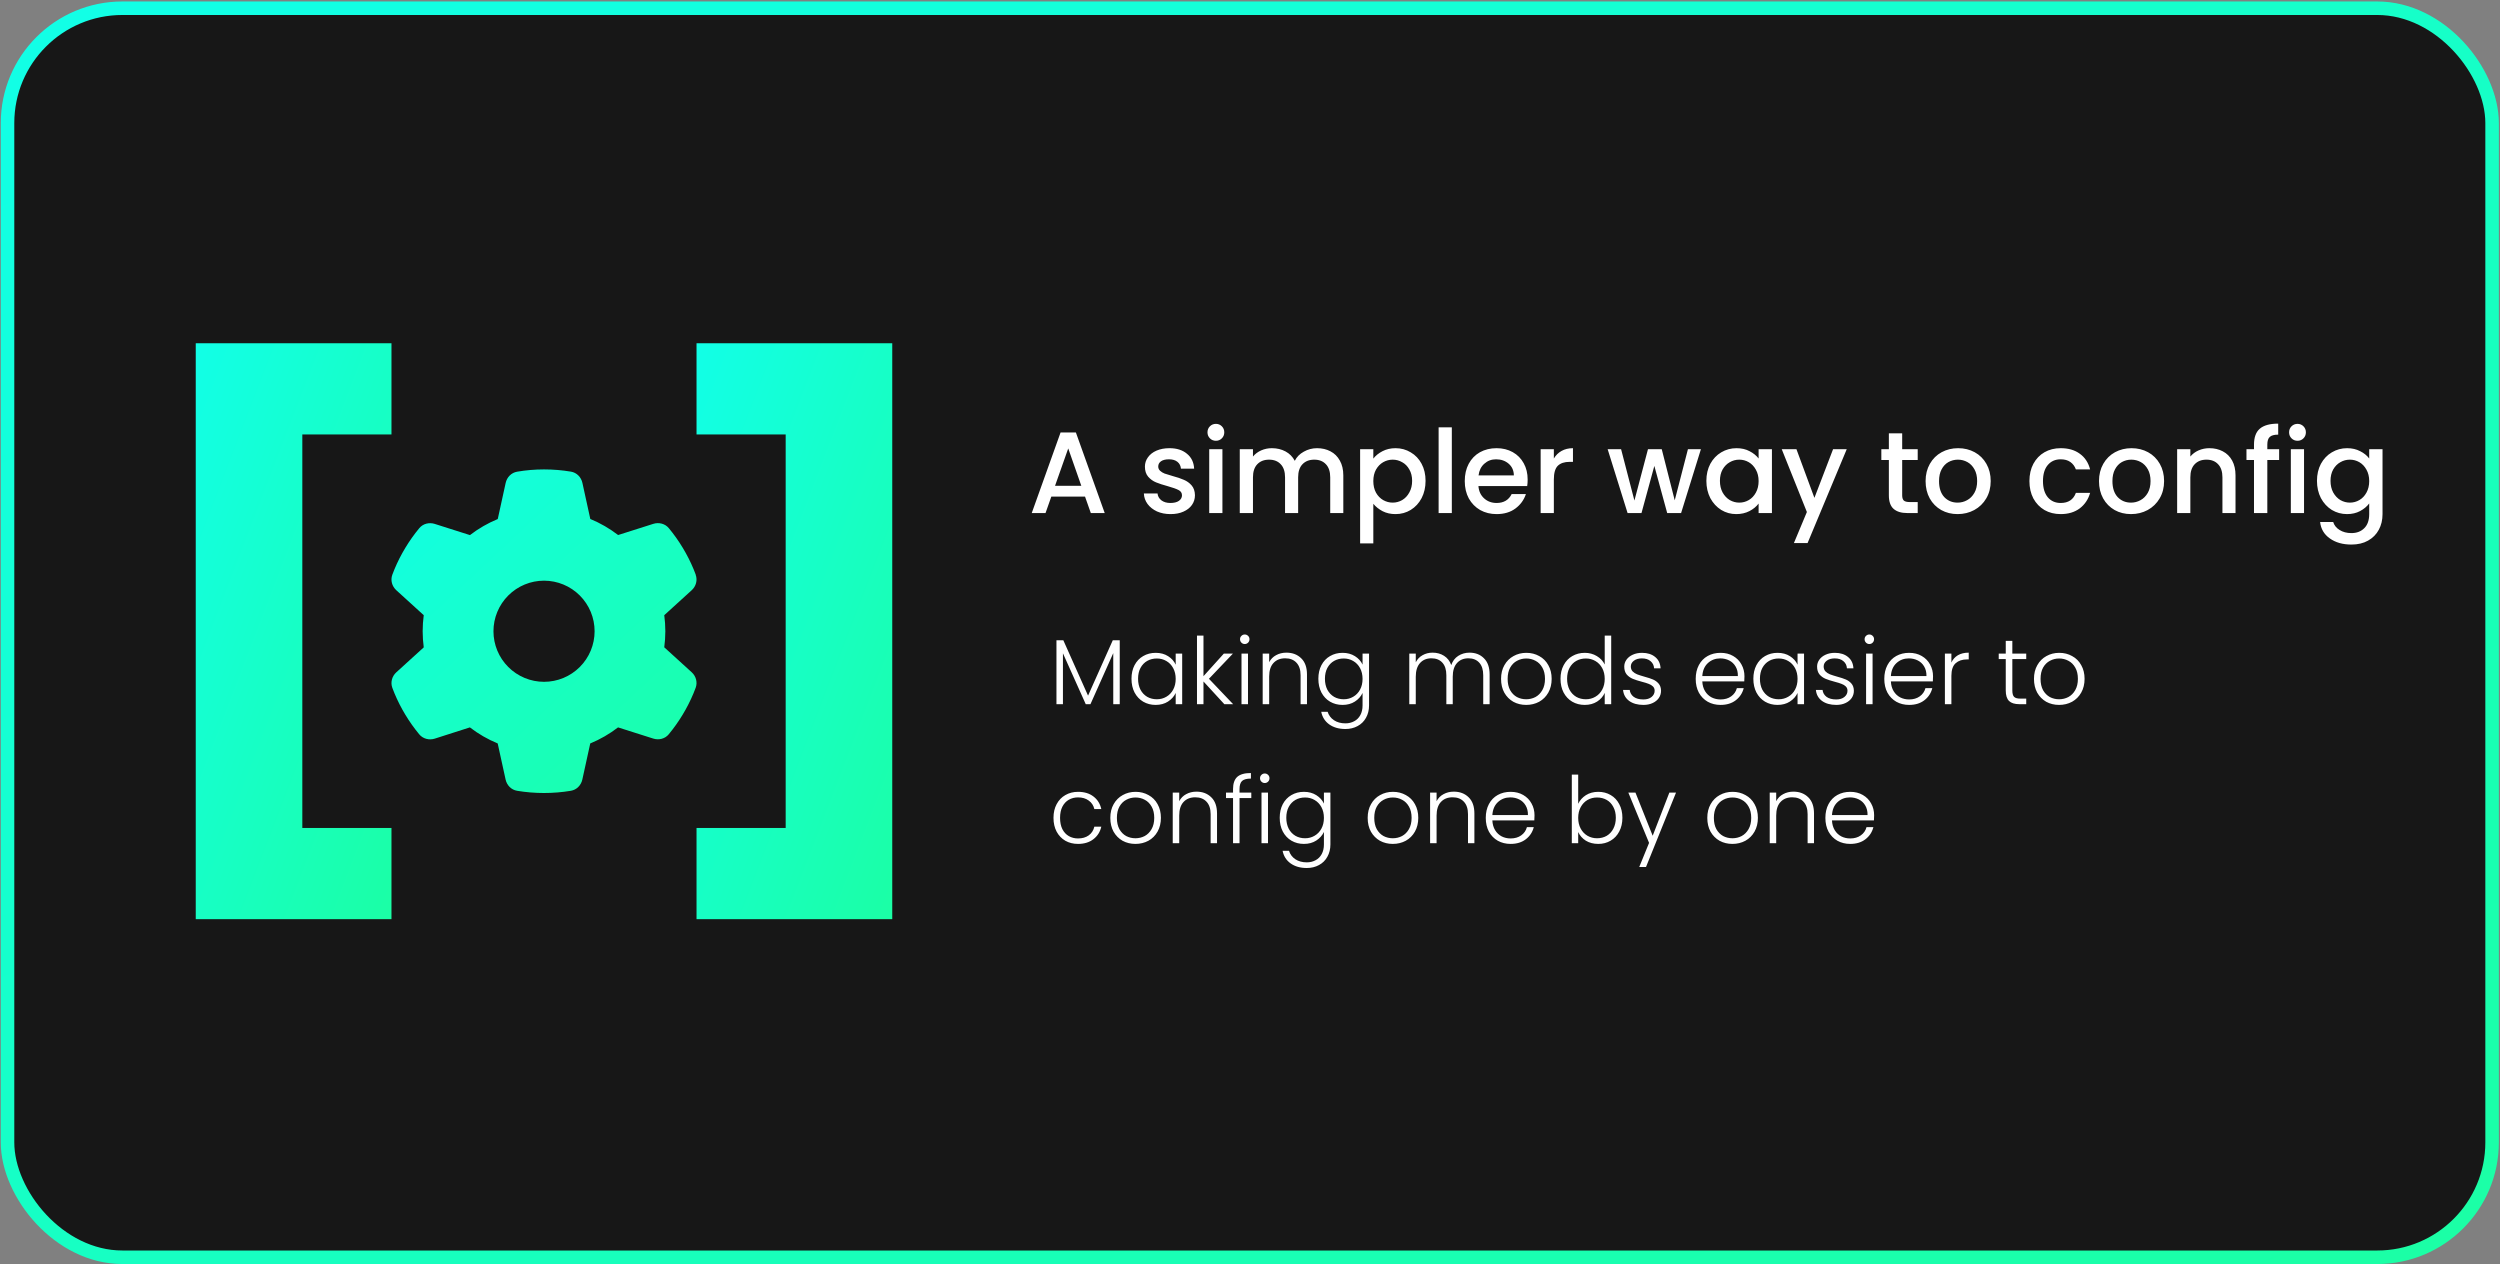 <svg width="1295" height="655" viewBox="0 0 1295 655" fill="none" xmlns="http://www.w3.org/2000/svg">
<rect x="0" y="0" width="1295" height="655" fill="#808080" stroke="none"/>
<rect x="3.903" y="4.263" width="1287" height="647" rx="59.5" fill="#171717" stroke="url(#paint0_linear_4_47)" stroke-width="7"/>
<path d="M580.027 331.642V364.762H576.667V338.314L564.859 364.762H562.411L550.603 338.41V364.762H547.243V331.642H550.795L563.611 360.346L576.427 331.642H580.027ZM586.113 351.61C586.113 348.922 586.641 346.57 587.697 344.554C588.785 342.506 590.273 340.938 592.161 339.85C594.081 338.73 596.241 338.17 598.641 338.17C601.137 338.17 603.281 338.746 605.073 339.898C606.897 341.05 608.209 342.522 609.009 344.314V338.554H612.369V364.762H609.009V358.954C608.177 360.746 606.849 362.234 605.025 363.418C603.233 364.57 601.089 365.146 598.593 365.146C596.225 365.146 594.081 364.586 592.161 363.466C590.273 362.346 588.785 360.762 587.697 358.714C586.641 356.666 586.113 354.298 586.113 351.61ZM609.009 351.658C609.009 349.546 608.577 347.69 607.713 346.09C606.849 344.49 605.665 343.258 604.161 342.394C602.689 341.53 601.057 341.098 599.265 341.098C597.409 341.098 595.745 341.514 594.273 342.346C592.801 343.178 591.633 344.394 590.769 345.994C589.937 347.562 589.521 349.434 589.521 351.61C589.521 353.754 589.937 355.642 590.769 357.274C591.633 358.874 592.801 360.106 594.273 360.97C595.745 361.802 597.409 362.218 599.265 362.218C601.057 362.218 602.689 361.786 604.161 360.922C605.665 360.058 606.849 358.826 607.713 357.226C608.577 355.626 609.009 353.77 609.009 351.658ZM634.2 364.762L623.4 353.002V364.762H620.04V329.242H623.4V350.266L633.96 338.554H638.664L626.232 351.61L638.76 364.762H634.2ZM644.782 333.61C644.11 333.61 643.534 333.37 643.054 332.89C642.574 332.41 642.334 331.818 642.334 331.114C642.334 330.41 642.574 329.834 643.054 329.386C643.534 328.906 644.11 328.666 644.782 328.666C645.454 328.666 646.03 328.906 646.51 329.386C646.99 329.834 647.23 330.41 647.23 331.114C647.23 331.818 646.99 332.41 646.51 332.89C646.03 333.37 645.454 333.61 644.782 333.61ZM646.462 338.554V364.762H643.102V338.554H646.462ZM666.359 338.074C669.495 338.074 672.055 339.05 674.039 341.002C676.023 342.922 677.015 345.722 677.015 349.402V364.762H673.703V349.786C673.703 346.938 672.983 344.762 671.543 343.258C670.135 341.754 668.199 341.002 665.735 341.002C663.207 341.002 661.191 341.802 659.687 343.402C658.183 345.002 657.431 347.354 657.431 350.458V364.762H654.071V338.554H657.431V343.018C658.263 341.418 659.463 340.202 661.031 339.37C662.599 338.506 664.375 338.074 666.359 338.074ZM695.438 338.17C697.902 338.17 700.046 338.746 701.87 339.898C703.694 341.05 705.006 342.506 705.806 344.266V338.554H709.166V365.434C709.166 367.834 708.638 369.962 707.582 371.818C706.558 373.674 705.118 375.098 703.262 376.09C701.406 377.114 699.294 377.626 696.926 377.626C693.566 377.626 690.766 376.826 688.526 375.226C686.318 373.626 684.942 371.45 684.398 368.698H687.71C688.286 370.522 689.374 371.978 690.974 373.066C692.606 374.154 694.59 374.698 696.926 374.698C698.622 374.698 700.142 374.33 701.486 373.594C702.83 372.89 703.886 371.834 704.654 370.426C705.422 369.018 705.806 367.354 705.806 365.434V358.954C704.974 360.746 703.646 362.234 701.822 363.418C700.03 364.57 697.902 365.146 695.438 365.146C693.038 365.146 690.878 364.586 688.958 363.466C687.07 362.346 685.582 360.762 684.494 358.714C683.438 356.666 682.91 354.298 682.91 351.61C682.91 348.922 683.438 346.57 684.494 344.554C685.582 342.506 687.07 340.938 688.958 339.85C690.878 338.73 693.038 338.17 695.438 338.17ZM705.806 351.658C705.806 349.546 705.374 347.69 704.51 346.09C703.646 344.49 702.462 343.258 700.958 342.394C699.486 341.53 697.854 341.098 696.062 341.098C694.206 341.098 692.542 341.514 691.07 342.346C689.598 343.178 688.43 344.394 687.566 345.994C686.734 347.562 686.318 349.434 686.318 351.61C686.318 353.754 686.734 355.642 687.566 357.274C688.43 358.874 689.598 360.106 691.07 360.97C692.542 361.802 694.206 362.218 696.062 362.218C697.854 362.218 699.486 361.786 700.958 360.922C702.462 360.058 703.646 358.826 704.51 357.226C705.374 355.626 705.806 353.77 705.806 351.658ZM761.208 338.074C764.28 338.074 766.776 339.05 768.696 341.002C770.648 342.922 771.624 345.722 771.624 349.402V364.762H768.312V349.786C768.312 346.938 767.624 344.762 766.248 343.258C764.872 341.754 763 341.002 760.632 341.002C758.168 341.002 756.2 341.818 754.728 343.45C753.256 345.082 752.52 347.45 752.52 350.554V364.762H749.208V349.786C749.208 346.938 748.52 344.762 747.144 343.258C745.768 341.754 743.88 341.002 741.48 341.002C739.016 341.002 737.048 341.818 735.576 343.45C734.104 345.082 733.368 347.45 733.368 350.554V364.762H730.008V338.554H733.368V343.066C734.2 341.434 735.384 340.202 736.92 339.37C738.456 338.506 740.168 338.074 742.056 338.074C744.328 338.074 746.312 338.618 748.008 339.706C749.736 340.794 750.984 342.394 751.752 344.506C752.456 342.426 753.656 340.842 755.352 339.754C757.08 338.634 759.032 338.074 761.208 338.074ZM790.559 365.146C788.095 365.146 785.871 364.602 783.887 363.514C781.935 362.394 780.383 360.826 779.231 358.81C778.111 356.762 777.551 354.378 777.551 351.658C777.551 348.938 778.127 346.57 779.279 344.554C780.431 342.506 781.999 340.938 783.983 339.85C785.967 338.73 788.191 338.17 790.655 338.17C793.119 338.17 795.343 338.73 797.327 339.85C799.343 340.938 800.911 342.506 802.031 344.554C803.183 346.57 803.759 348.938 803.759 351.658C803.759 354.346 803.183 356.714 802.031 358.762C800.879 360.81 799.295 362.394 797.279 363.514C795.263 364.602 793.023 365.146 790.559 365.146ZM790.559 362.218C792.287 362.218 793.887 361.834 795.359 361.066C796.831 360.266 798.015 359.082 798.911 357.514C799.839 355.914 800.303 353.962 800.303 351.658C800.303 349.354 799.855 347.418 798.959 345.85C798.063 344.25 796.879 343.066 795.407 342.298C793.935 341.498 792.335 341.098 790.607 341.098C788.879 341.098 787.279 341.498 785.807 342.298C784.335 343.066 783.151 344.25 782.255 345.85C781.391 347.418 780.959 349.354 780.959 351.658C780.959 353.962 781.391 355.914 782.255 357.514C783.151 359.082 784.319 360.266 785.759 361.066C787.231 361.834 788.831 362.218 790.559 362.218ZM808.347 351.61C808.347 348.922 808.891 346.57 809.979 344.554C811.067 342.506 812.555 340.938 814.443 339.85C816.363 338.73 818.523 338.17 820.923 338.17C823.227 338.17 825.307 338.73 827.163 339.85C829.019 340.97 830.379 342.426 831.243 344.218V329.242H834.603V364.762H831.243V358.906C830.443 360.73 829.131 362.234 827.307 363.418C825.483 364.57 823.339 365.146 820.875 365.146C818.475 365.146 816.315 364.586 814.395 363.466C812.507 362.346 811.019 360.762 809.931 358.714C808.875 356.666 808.347 354.298 808.347 351.61ZM831.243 351.658C831.243 349.546 830.811 347.69 829.947 346.09C829.083 344.49 827.899 343.258 826.395 342.394C824.923 341.53 823.291 341.098 821.499 341.098C819.643 341.098 817.979 341.514 816.507 342.346C815.035 343.178 813.867 344.394 813.003 345.994C812.171 347.562 811.755 349.434 811.755 351.61C811.755 353.754 812.171 355.642 813.003 357.274C813.867 358.874 815.035 360.106 816.507 360.97C817.979 361.802 819.643 362.218 821.499 362.218C823.291 362.218 824.923 361.786 826.395 360.922C827.899 360.058 829.083 358.826 829.947 357.226C830.811 355.626 831.243 353.77 831.243 351.658ZM851.298 365.146C848.29 365.146 845.826 364.458 843.906 363.082C842.018 361.674 840.962 359.77 840.738 357.37H844.194C844.354 358.842 845.042 360.042 846.258 360.97C847.506 361.866 849.17 362.314 851.25 362.314C853.074 362.314 854.498 361.882 855.522 361.018C856.578 360.154 857.106 359.082 857.106 357.802C857.106 356.906 856.818 356.17 856.242 355.594C855.666 355.018 854.93 354.57 854.034 354.25C853.17 353.898 851.986 353.53 850.482 353.146C848.53 352.634 846.946 352.122 845.73 351.61C844.514 351.098 843.474 350.346 842.61 349.354C841.778 348.33 841.362 346.97 841.362 345.274C841.362 343.994 841.746 342.81 842.514 341.722C843.282 340.634 844.37 339.77 845.778 339.13C847.186 338.49 848.786 338.17 850.578 338.17C853.394 338.17 855.666 338.89 857.394 340.33C859.122 341.738 860.05 343.69 860.178 346.186H856.818C856.722 344.65 856.114 343.418 854.994 342.49C853.906 341.53 852.402 341.05 850.482 341.05C848.786 341.05 847.41 341.45 846.354 342.25C845.298 343.05 844.77 344.042 844.77 345.226C844.77 346.25 845.074 347.098 845.682 347.77C846.322 348.41 847.106 348.922 848.034 349.306C848.962 349.658 850.21 350.058 851.778 350.506C853.666 351.018 855.17 351.514 856.29 351.994C857.41 352.474 858.37 353.178 859.17 354.106C859.97 355.034 860.386 356.266 860.418 357.802C860.418 359.21 860.034 360.474 859.266 361.594C858.498 362.682 857.426 363.546 856.05 364.186C854.674 364.826 853.09 365.146 851.298 365.146ZM903.627 350.314C903.627 351.466 903.595 352.346 903.531 352.954H881.787C881.883 354.938 882.363 356.634 883.227 358.042C884.091 359.45 885.227 360.522 886.635 361.258C888.043 361.962 889.579 362.314 891.243 362.314C893.419 362.314 895.243 361.786 896.715 360.73C898.219 359.674 899.211 358.25 899.691 356.458H903.243C902.603 359.018 901.227 361.114 899.115 362.746C897.035 364.346 894.411 365.146 891.243 365.146C888.779 365.146 886.571 364.602 884.619 363.514C882.667 362.394 881.131 360.826 880.011 358.81C878.923 356.762 878.379 354.378 878.379 351.658C878.379 348.938 878.923 346.554 880.011 344.506C881.099 342.458 882.619 340.89 884.571 339.802C886.523 338.714 888.747 338.17 891.243 338.17C893.739 338.17 895.915 338.714 897.771 339.802C899.659 340.89 901.099 342.362 902.091 344.218C903.115 346.042 903.627 348.074 903.627 350.314ZM900.219 350.218C900.251 348.266 899.851 346.602 899.019 345.226C898.219 343.85 897.115 342.81 895.707 342.106C894.299 341.402 892.763 341.05 891.099 341.05C888.603 341.05 886.475 341.85 884.715 343.45C882.955 345.05 881.979 347.306 881.787 350.218H900.219ZM908.238 351.61C908.238 348.922 908.766 346.57 909.822 344.554C910.91 342.506 912.398 340.938 914.286 339.85C916.206 338.73 918.366 338.17 920.766 338.17C923.262 338.17 925.406 338.746 927.198 339.898C929.022 341.05 930.334 342.522 931.134 344.314V338.554H934.494V364.762H931.134V358.954C930.302 360.746 928.974 362.234 927.15 363.418C925.358 364.57 923.214 365.146 920.718 365.146C918.35 365.146 916.206 364.586 914.286 363.466C912.398 362.346 910.91 360.762 909.822 358.714C908.766 356.666 908.238 354.298 908.238 351.61ZM931.134 351.658C931.134 349.546 930.702 347.69 929.838 346.09C928.974 344.49 927.79 343.258 926.286 342.394C924.814 341.53 923.182 341.098 921.39 341.098C919.534 341.098 917.87 341.514 916.398 342.346C914.926 343.178 913.758 344.394 912.894 345.994C912.062 347.562 911.646 349.434 911.646 351.61C911.646 353.754 912.062 355.642 912.894 357.274C913.758 358.874 914.926 360.106 916.398 360.97C917.87 361.802 919.534 362.218 921.39 362.218C923.182 362.218 924.814 361.786 926.286 360.922C927.79 360.058 928.974 358.826 929.838 357.226C930.702 355.626 931.134 353.77 931.134 351.658ZM951.189 365.146C948.181 365.146 945.717 364.458 943.797 363.082C941.909 361.674 940.853 359.77 940.629 357.37H944.085C944.245 358.842 944.933 360.042 946.149 360.97C947.397 361.866 949.061 362.314 951.141 362.314C952.965 362.314 954.389 361.882 955.413 361.018C956.469 360.154 956.997 359.082 956.997 357.802C956.997 356.906 956.709 356.17 956.133 355.594C955.557 355.018 954.821 354.57 953.925 354.25C953.061 353.898 951.877 353.53 950.373 353.146C948.421 352.634 946.837 352.122 945.621 351.61C944.405 351.098 943.365 350.346 942.501 349.354C941.669 348.33 941.253 346.97 941.253 345.274C941.253 343.994 941.637 342.81 942.405 341.722C943.173 340.634 944.261 339.77 945.669 339.13C947.077 338.49 948.677 338.17 950.469 338.17C953.285 338.17 955.557 338.89 957.285 340.33C959.013 341.738 959.941 343.69 960.069 346.186H956.709C956.613 344.65 956.005 343.418 954.885 342.49C953.797 341.53 952.293 341.05 950.373 341.05C948.677 341.05 947.301 341.45 946.245 342.25C945.189 343.05 944.661 344.042 944.661 345.226C944.661 346.25 944.965 347.098 945.573 347.77C946.213 348.41 946.997 348.922 947.925 349.306C948.853 349.658 950.101 350.058 951.669 350.506C953.557 351.018 955.061 351.514 956.181 351.994C957.301 352.474 958.261 353.178 959.061 354.106C959.861 355.034 960.277 356.266 960.309 357.802C960.309 359.21 959.925 360.474 959.157 361.594C958.389 362.682 957.317 363.546 955.941 364.186C954.565 364.826 952.981 365.146 951.189 365.146ZM968.313 333.61C967.641 333.61 967.065 333.37 966.585 332.89C966.105 332.41 965.865 331.818 965.865 331.114C965.865 330.41 966.105 329.834 966.585 329.386C967.065 328.906 967.641 328.666 968.313 328.666C968.985 328.666 969.561 328.906 970.041 329.386C970.521 329.834 970.761 330.41 970.761 331.114C970.761 331.818 970.521 332.41 970.041 332.89C969.561 333.37 968.985 333.61 968.313 333.61ZM969.993 338.554V364.762H966.633V338.554H969.993ZM1001.31 350.314C1001.31 351.466 1001.28 352.346 1001.22 352.954H979.474C979.57 354.938 980.05 356.634 980.914 358.042C981.778 359.45 982.914 360.522 984.322 361.258C985.73 361.962 987.266 362.314 988.93 362.314C991.106 362.314 992.93 361.786 994.402 360.73C995.906 359.674 996.898 358.25 997.378 356.458H1000.93C1000.29 359.018 998.914 361.114 996.802 362.746C994.722 364.346 992.098 365.146 988.93 365.146C986.466 365.146 984.258 364.602 982.306 363.514C980.354 362.394 978.818 360.826 977.698 358.81C976.61 356.762 976.066 354.378 976.066 351.658C976.066 348.938 976.61 346.554 977.698 344.506C978.786 342.458 980.306 340.89 982.258 339.802C984.21 338.714 986.434 338.17 988.93 338.17C991.426 338.17 993.602 338.714 995.458 339.802C997.346 340.89 998.786 342.362 999.778 344.218C1000.8 346.042 1001.31 348.074 1001.31 350.314ZM997.906 350.218C997.938 348.266 997.538 346.602 996.706 345.226C995.906 343.85 994.802 342.81 993.394 342.106C991.986 341.402 990.45 341.05 988.786 341.05C986.29 341.05 984.162 341.85 982.402 343.45C980.642 345.05 979.666 347.306 979.474 350.218H997.906ZM1010.82 343.21C1011.56 341.578 1012.68 340.314 1014.18 339.418C1015.72 338.522 1017.59 338.074 1019.8 338.074V341.578H1018.89C1016.45 341.578 1014.5 342.234 1013.03 343.546C1011.56 344.858 1010.82 347.05 1010.82 350.122V364.762H1007.46V338.554H1010.82V343.21ZM1042.39 341.386V357.658C1042.39 359.258 1042.7 360.362 1043.3 360.97C1043.91 361.578 1044.98 361.882 1046.52 361.882H1049.59V364.762H1045.99C1043.62 364.762 1041.86 364.218 1040.71 363.13C1039.56 362.01 1038.98 360.186 1038.98 357.658V341.386H1035.34V338.554H1038.98V331.978H1042.39V338.554H1049.59V341.386H1042.39ZM1066.61 365.146C1064.14 365.146 1061.92 364.602 1059.93 363.514C1057.98 362.394 1056.43 360.826 1055.28 358.81C1054.16 356.762 1053.6 354.378 1053.6 351.658C1053.6 348.938 1054.17 346.57 1055.33 344.554C1056.48 342.506 1058.05 340.938 1060.03 339.85C1062.01 338.73 1064.24 338.17 1066.7 338.17C1069.17 338.17 1071.39 338.73 1073.37 339.85C1075.39 340.938 1076.96 342.506 1078.08 344.554C1079.23 346.57 1079.81 348.938 1079.81 351.658C1079.81 354.346 1079.23 356.714 1078.08 358.762C1076.93 360.81 1075.34 362.394 1073.33 363.514C1071.31 364.602 1069.07 365.146 1066.61 365.146ZM1066.61 362.218C1068.33 362.218 1069.93 361.834 1071.41 361.066C1072.88 360.266 1074.06 359.082 1074.96 357.514C1075.89 355.914 1076.35 353.962 1076.35 351.658C1076.35 349.354 1075.9 347.418 1075.01 345.85C1074.11 344.25 1072.93 343.066 1071.45 342.298C1069.98 341.498 1068.38 341.098 1066.65 341.098C1064.93 341.098 1063.33 341.498 1061.85 342.298C1060.38 343.066 1059.2 344.25 1058.3 345.85C1057.44 347.418 1057.01 349.354 1057.01 351.658C1057.01 353.962 1057.44 355.914 1058.3 357.514C1059.2 359.082 1060.37 360.266 1061.81 361.066C1063.28 361.834 1064.88 362.218 1066.61 362.218ZM545.707 423.658C545.707 420.938 546.251 418.57 547.339 416.554C548.427 414.506 549.931 412.938 551.851 411.85C553.771 410.73 555.963 410.17 558.427 410.17C561.659 410.17 564.315 410.97 566.395 412.57C568.507 414.17 569.867 416.346 570.475 419.098H566.875C566.427 417.21 565.451 415.738 563.947 414.682C562.475 413.594 560.635 413.05 558.427 413.05C556.667 413.05 555.083 413.45 553.675 414.25C552.267 415.05 551.147 416.25 550.315 417.85C549.515 419.418 549.115 421.354 549.115 423.658C549.115 425.962 549.515 427.914 550.315 429.514C551.147 431.114 552.267 432.314 553.675 433.114C555.083 433.914 556.667 434.314 558.427 434.314C560.635 434.314 562.475 433.786 563.947 432.73C565.451 431.642 566.427 430.138 566.875 428.218H570.475C569.867 430.906 568.507 433.066 566.395 434.698C564.283 436.33 561.627 437.146 558.427 437.146C555.963 437.146 553.771 436.602 551.851 435.514C549.931 434.394 548.427 432.826 547.339 430.81C546.251 428.762 545.707 426.378 545.707 423.658ZM588.152 437.146C585.688 437.146 583.464 436.602 581.48 435.514C579.528 434.394 577.976 432.826 576.824 430.81C575.704 428.762 575.144 426.378 575.144 423.658C575.144 420.938 575.72 418.57 576.872 416.554C578.024 414.506 579.592 412.938 581.576 411.85C583.56 410.73 585.784 410.17 588.248 410.17C590.712 410.17 592.936 410.73 594.92 411.85C596.936 412.938 598.504 414.506 599.624 416.554C600.776 418.57 601.352 420.938 601.352 423.658C601.352 426.346 600.776 428.714 599.624 430.762C598.472 432.81 596.888 434.394 594.872 435.514C592.856 436.602 590.616 437.146 588.152 437.146ZM588.152 434.218C589.88 434.218 591.48 433.834 592.952 433.066C594.424 432.266 595.608 431.082 596.504 429.514C597.432 427.914 597.896 425.962 597.896 423.658C597.896 421.354 597.448 419.418 596.552 417.85C595.656 416.25 594.472 415.066 593 414.298C591.528 413.498 589.928 413.098 588.2 413.098C586.472 413.098 584.872 413.498 583.4 414.298C581.928 415.066 580.744 416.25 579.848 417.85C578.984 419.418 578.552 421.354 578.552 423.658C578.552 425.962 578.984 427.914 579.848 429.514C580.744 431.082 581.912 432.266 583.352 433.066C584.824 433.834 586.424 434.218 588.152 434.218ZM619.765 410.074C622.901 410.074 625.461 411.05 627.445 413.002C629.429 414.922 630.421 417.722 630.421 421.402V436.762H627.109V421.786C627.109 418.938 626.389 416.762 624.949 415.258C623.541 413.754 621.605 413.002 619.141 413.002C616.613 413.002 614.597 413.802 613.093 415.402C611.589 417.002 610.837 419.354 610.837 422.458V436.762H607.477V410.554H610.837V415.018C611.669 413.418 612.869 412.202 614.437 411.37C616.005 410.506 617.781 410.074 619.765 410.074ZM648.172 413.386H642.076V436.762H638.716V413.386H635.068V410.554H638.716V408.73C638.716 405.882 639.436 403.786 640.876 402.442C642.348 401.098 644.716 400.426 647.98 400.426V403.306C645.804 403.306 644.268 403.722 643.372 404.554C642.508 405.386 642.076 406.778 642.076 408.73V410.554H648.172V413.386ZM655.142 405.61C654.47 405.61 653.894 405.37 653.414 404.89C652.934 404.41 652.694 403.818 652.694 403.114C652.694 402.41 652.934 401.834 653.414 401.386C653.894 400.906 654.47 400.666 655.142 400.666C655.814 400.666 656.39 400.906 656.87 401.386C657.35 401.834 657.59 402.41 657.59 403.114C657.59 403.818 657.35 404.41 656.87 404.89C656.39 405.37 655.814 405.61 655.142 405.61ZM656.822 410.554V436.762H653.462V410.554H656.822ZM675.422 410.17C677.886 410.17 680.03 410.746 681.854 411.898C683.678 413.05 684.99 414.506 685.79 416.266V410.554H689.15V437.434C689.15 439.834 688.622 441.962 687.566 443.818C686.542 445.674 685.102 447.098 683.246 448.09C681.39 449.114 679.278 449.626 676.91 449.626C673.55 449.626 670.75 448.826 668.51 447.226C666.302 445.626 664.926 443.45 664.382 440.698H667.694C668.27 442.522 669.358 443.978 670.958 445.066C672.59 446.154 674.574 446.698 676.91 446.698C678.606 446.698 680.126 446.33 681.47 445.594C682.814 444.89 683.87 443.834 684.638 442.426C685.406 441.018 685.79 439.354 685.79 437.434V430.954C684.958 432.746 683.63 434.234 681.806 435.418C680.014 436.57 677.886 437.146 675.422 437.146C673.022 437.146 670.862 436.586 668.942 435.466C667.054 434.346 665.566 432.762 664.478 430.714C663.422 428.666 662.894 426.298 662.894 423.61C662.894 420.922 663.422 418.57 664.478 416.554C665.566 414.506 667.054 412.938 668.942 411.85C670.862 410.73 673.022 410.17 675.422 410.17ZM685.79 423.658C685.79 421.546 685.358 419.69 684.494 418.09C683.63 416.49 682.446 415.258 680.942 414.394C679.47 413.53 677.838 413.098 676.046 413.098C674.19 413.098 672.526 413.514 671.054 414.346C669.582 415.178 668.414 416.394 667.55 417.994C666.718 419.562 666.302 421.434 666.302 423.61C666.302 425.754 666.718 427.642 667.55 429.274C668.414 430.874 669.582 432.106 671.054 432.97C672.526 433.802 674.19 434.218 676.046 434.218C677.838 434.218 679.47 433.786 680.942 432.922C682.446 432.058 683.63 430.826 684.494 429.226C685.358 427.626 685.79 425.77 685.79 423.658ZM721.465 437.146C719.001 437.146 716.777 436.602 714.793 435.514C712.841 434.394 711.289 432.826 710.137 430.81C709.017 428.762 708.457 426.378 708.457 423.658C708.457 420.938 709.033 418.57 710.185 416.554C711.337 414.506 712.905 412.938 714.889 411.85C716.873 410.73 719.097 410.17 721.561 410.17C724.025 410.17 726.249 410.73 728.233 411.85C730.249 412.938 731.817 414.506 732.937 416.554C734.089 418.57 734.665 420.938 734.665 423.658C734.665 426.346 734.089 428.714 732.937 430.762C731.785 432.81 730.201 434.394 728.185 435.514C726.169 436.602 723.929 437.146 721.465 437.146ZM721.465 434.218C723.193 434.218 724.793 433.834 726.265 433.066C727.737 432.266 728.921 431.082 729.817 429.514C730.745 427.914 731.209 425.962 731.209 423.658C731.209 421.354 730.761 419.418 729.865 417.85C728.969 416.25 727.785 415.066 726.313 414.298C724.841 413.498 723.241 413.098 721.513 413.098C719.785 413.098 718.185 413.498 716.713 414.298C715.241 415.066 714.057 416.25 713.161 417.85C712.297 419.418 711.865 421.354 711.865 423.658C711.865 425.962 712.297 427.914 713.161 429.514C714.057 431.082 715.225 432.266 716.665 433.066C718.137 433.834 719.737 434.218 721.465 434.218ZM753.078 410.074C756.214 410.074 758.774 411.05 760.758 413.002C762.742 414.922 763.734 417.722 763.734 421.402V436.762H760.422V421.786C760.422 418.938 759.702 416.762 758.262 415.258C756.854 413.754 754.918 413.002 752.454 413.002C749.926 413.002 747.91 413.802 746.406 415.402C744.902 417.002 744.15 419.354 744.15 422.458V436.762H740.79V410.554H744.15V415.018C744.982 413.418 746.182 412.202 747.75 411.37C749.318 410.506 751.094 410.074 753.078 410.074ZM794.877 422.314C794.877 423.466 794.845 424.346 794.781 424.954H773.037C773.133 426.938 773.613 428.634 774.477 430.042C775.341 431.45 776.477 432.522 777.885 433.258C779.293 433.962 780.829 434.314 782.493 434.314C784.669 434.314 786.493 433.786 787.965 432.73C789.469 431.674 790.461 430.25 790.941 428.458H794.493C793.853 431.018 792.477 433.114 790.365 434.746C788.285 436.346 785.661 437.146 782.493 437.146C780.029 437.146 777.821 436.602 775.869 435.514C773.917 434.394 772.381 432.826 771.261 430.81C770.173 428.762 769.629 426.378 769.629 423.658C769.629 420.938 770.173 418.554 771.261 416.506C772.349 414.458 773.869 412.89 775.821 411.802C777.773 410.714 779.997 410.17 782.493 410.17C784.989 410.17 787.165 410.714 789.021 411.802C790.909 412.89 792.349 414.362 793.341 416.218C794.365 418.042 794.877 420.074 794.877 422.314ZM791.469 422.218C791.501 420.266 791.101 418.602 790.269 417.226C789.469 415.85 788.365 414.81 786.957 414.106C785.549 413.402 784.013 413.05 782.349 413.05C779.853 413.05 777.725 413.85 775.965 415.45C774.205 417.05 773.229 419.306 773.037 422.218H791.469ZM817.508 416.362C818.372 414.538 819.7 413.05 821.492 411.898C823.316 410.746 825.46 410.17 827.924 410.17C830.324 410.17 832.468 410.73 834.356 411.85C836.244 412.938 837.716 414.506 838.772 416.554C839.86 418.57 840.404 420.922 840.404 423.61C840.404 426.298 839.86 428.666 838.772 430.714C837.716 432.762 836.228 434.346 834.308 435.466C832.42 436.586 830.292 437.146 827.924 437.146C825.428 437.146 823.268 436.586 821.444 435.466C819.652 434.314 818.34 432.826 817.508 431.002V436.762H814.196V401.242H817.508V416.362ZM836.996 423.61C836.996 421.434 836.564 419.562 835.7 417.994C834.868 416.394 833.716 415.178 832.244 414.346C830.772 413.514 829.108 413.098 827.252 413.098C825.46 413.098 823.812 413.53 822.308 414.394C820.836 415.258 819.668 416.49 818.804 418.09C817.94 419.69 817.508 421.546 817.508 423.658C817.508 425.77 817.94 427.626 818.804 429.226C819.668 430.826 820.836 432.058 822.308 432.922C823.812 433.786 825.46 434.218 827.252 434.218C829.108 434.218 830.772 433.802 832.244 432.97C833.716 432.106 834.868 430.874 835.7 429.274C836.564 427.642 836.996 425.754 836.996 423.61ZM868.187 410.554L852.635 449.098H849.131L854.219 436.618L843.467 410.554H847.163L856.091 432.922L864.731 410.554H868.187ZM897.387 437.146C894.923 437.146 892.699 436.602 890.715 435.514C888.763 434.394 887.211 432.826 886.059 430.81C884.939 428.762 884.379 426.378 884.379 423.658C884.379 420.938 884.955 418.57 886.107 416.554C887.259 414.506 888.827 412.938 890.811 411.85C892.795 410.73 895.019 410.17 897.483 410.17C899.947 410.17 902.171 410.73 904.155 411.85C906.171 412.938 907.739 414.506 908.859 416.554C910.011 418.57 910.587 420.938 910.587 423.658C910.587 426.346 910.011 428.714 908.859 430.762C907.707 432.81 906.123 434.394 904.107 435.514C902.091 436.602 899.851 437.146 897.387 437.146ZM897.387 434.218C899.115 434.218 900.715 433.834 902.187 433.066C903.659 432.266 904.843 431.082 905.739 429.514C906.667 427.914 907.131 425.962 907.131 423.658C907.131 421.354 906.683 419.418 905.787 417.85C904.891 416.25 903.707 415.066 902.235 414.298C900.763 413.498 899.163 413.098 897.435 413.098C895.707 413.098 894.107 413.498 892.635 414.298C891.163 415.066 889.979 416.25 889.083 417.85C888.219 419.418 887.787 421.354 887.787 423.658C887.787 425.962 888.219 427.914 889.083 429.514C889.979 431.082 891.147 432.266 892.587 433.066C894.059 433.834 895.659 434.218 897.387 434.218ZM929 410.074C932.136 410.074 934.696 411.05 936.68 413.002C938.664 414.922 939.656 417.722 939.656 421.402V436.762H936.344V421.786C936.344 418.938 935.624 416.762 934.184 415.258C932.776 413.754 930.84 413.002 928.376 413.002C925.848 413.002 923.832 413.802 922.328 415.402C920.824 417.002 920.072 419.354 920.072 422.458V436.762H916.712V410.554H920.072V415.018C920.904 413.418 922.104 412.202 923.672 411.37C925.24 410.506 927.016 410.074 929 410.074ZM970.799 422.314C970.799 423.466 970.767 424.346 970.703 424.954H948.959C949.055 426.938 949.535 428.634 950.399 430.042C951.263 431.45 952.399 432.522 953.807 433.258C955.215 433.962 956.751 434.314 958.415 434.314C960.591 434.314 962.415 433.786 963.887 432.73C965.391 431.674 966.383 430.25 966.863 428.458H970.415C969.775 431.018 968.399 433.114 966.287 434.746C964.207 436.346 961.583 437.146 958.415 437.146C955.951 437.146 953.743 436.602 951.791 435.514C949.839 434.394 948.303 432.826 947.183 430.81C946.095 428.762 945.551 426.378 945.551 423.658C945.551 420.938 946.095 418.554 947.183 416.506C948.271 414.458 949.791 412.89 951.743 411.802C953.695 410.714 955.919 410.17 958.415 410.17C960.911 410.17 963.087 410.714 964.943 411.802C966.831 412.89 968.271 414.362 969.263 416.218C970.287 418.042 970.799 420.074 970.799 422.314ZM967.391 422.218C967.423 420.266 967.023 418.602 966.191 417.226C965.391 415.85 964.287 414.81 962.879 414.106C961.471 413.402 959.935 413.05 958.271 413.05C955.775 413.05 953.647 413.85 951.887 415.45C950.127 417.05 949.151 419.306 948.959 422.218H967.391Z" fill="white"/>
<path d="M562.043 257.242H544.583L541.583 265.762H534.443L549.383 224.002H557.303L572.243 265.762H565.043L562.043 257.242ZM560.123 251.662L553.343 232.282L546.503 251.662H560.123ZM606.325 266.302C603.725 266.302 601.385 265.842 599.305 264.922C597.265 263.962 595.645 262.682 594.445 261.082C593.245 259.442 592.605 257.622 592.525 255.622H599.605C599.725 257.022 600.385 258.202 601.585 259.162C602.825 260.082 604.365 260.542 606.205 260.542C608.125 260.542 609.605 260.182 610.645 259.462C611.725 258.702 612.265 257.742 612.265 256.582C612.265 255.342 611.665 254.422 610.465 253.822C609.305 253.222 607.445 252.562 604.885 251.842C602.405 251.162 600.385 250.502 598.825 249.862C597.265 249.222 595.905 248.242 594.745 246.922C593.625 245.602 593.065 243.862 593.065 241.702C593.065 239.942 593.585 238.342 594.625 236.902C595.665 235.422 597.145 234.262 599.065 233.422C601.025 232.582 603.265 232.162 605.785 232.162C609.545 232.162 612.565 233.122 614.845 235.042C617.165 236.922 618.405 239.502 618.565 242.782H611.725C611.605 241.302 611.005 240.122 609.925 239.242C608.845 238.362 607.385 237.922 605.545 237.922C603.745 237.922 602.365 238.262 601.405 238.942C600.445 239.622 599.965 240.522 599.965 241.642C599.965 242.522 600.285 243.262 600.925 243.862C601.565 244.462 602.345 244.942 603.265 245.302C604.185 245.622 605.545 246.042 607.345 246.562C609.745 247.202 611.705 247.862 613.225 248.542C614.785 249.182 616.125 250.142 617.245 251.422C618.365 252.702 618.945 254.402 618.985 256.522C618.985 258.402 618.465 260.082 617.425 261.562C616.385 263.042 614.905 264.202 612.985 265.042C611.105 265.882 608.885 266.302 606.325 266.302ZM629.855 228.322C628.615 228.322 627.575 227.902 626.735 227.062C625.895 226.222 625.475 225.182 625.475 223.942C625.475 222.702 625.895 221.662 626.735 220.822C627.575 219.982 628.615 219.562 629.855 219.562C631.055 219.562 632.075 219.982 632.915 220.822C633.755 221.662 634.175 222.702 634.175 223.942C634.175 225.182 633.755 226.222 632.915 227.062C632.075 227.902 631.055 228.322 629.855 228.322ZM633.215 232.702V265.762H626.375V232.702H633.215ZM682.216 232.162C684.816 232.162 687.136 232.702 689.176 233.782C691.256 234.862 692.876 236.462 694.036 238.582C695.236 240.702 695.836 243.262 695.836 246.262V265.762H689.056V247.282C689.056 244.322 688.316 242.062 686.836 240.502C685.356 238.902 683.336 238.102 680.776 238.102C678.216 238.102 676.176 238.902 674.656 240.502C673.176 242.062 672.436 244.322 672.436 247.282V265.762H665.656V247.282C665.656 244.322 664.916 242.062 663.436 240.502C661.956 238.902 659.936 238.102 657.376 238.102C654.816 238.102 652.776 238.902 651.256 240.502C649.776 242.062 649.036 244.322 649.036 247.282V265.762H642.196V232.702H649.036V236.482C650.156 235.122 651.576 234.062 653.296 233.302C655.016 232.542 656.856 232.162 658.816 232.162C661.456 232.162 663.816 232.722 665.896 233.842C667.976 234.962 669.576 236.582 670.696 238.702C671.696 236.702 673.256 235.122 675.376 233.962C677.496 232.762 679.776 232.162 682.216 232.162ZM711.38 237.562C712.54 236.042 714.12 234.762 716.12 233.722C718.12 232.682 720.38 232.162 722.9 232.162C725.78 232.162 728.4 232.882 730.76 234.322C733.16 235.722 735.04 237.702 736.4 240.262C737.76 242.822 738.44 245.762 738.44 249.082C738.44 252.402 737.76 255.382 736.4 258.022C735.04 260.622 733.16 262.662 730.76 264.142C728.4 265.582 725.78 266.302 722.9 266.302C720.38 266.302 718.14 265.802 716.18 264.802C714.22 263.762 712.62 262.482 711.38 260.962V281.482H704.54V232.702H711.38V237.562ZM731.48 249.082C731.48 246.802 731 244.842 730.04 243.202C729.12 241.522 727.88 240.262 726.32 239.422C724.8 238.542 723.16 238.102 721.4 238.102C719.68 238.102 718.04 238.542 716.48 239.422C714.96 240.302 713.72 241.582 712.76 243.262C711.84 244.942 711.38 246.922 711.38 249.202C711.38 251.482 711.84 253.482 712.76 255.202C713.72 256.882 714.96 258.162 716.48 259.042C718.04 259.922 719.68 260.362 721.4 260.362C723.16 260.362 724.8 259.922 726.32 259.042C727.88 258.122 729.12 256.802 730.04 255.082C731 253.362 731.48 251.362 731.48 249.082ZM752.044 221.362V265.762H745.204V221.362H752.044ZM791.324 248.422C791.324 249.662 791.244 250.782 791.084 251.782H765.824C766.024 254.422 767.004 256.542 768.764 258.142C770.524 259.742 772.684 260.542 775.244 260.542C778.924 260.542 781.524 259.002 783.044 255.922H790.424C789.424 258.962 787.604 261.462 784.964 263.422C782.364 265.342 779.124 266.302 775.244 266.302C772.084 266.302 769.244 265.602 766.724 264.202C764.244 262.762 762.284 260.762 760.844 258.202C759.444 255.602 758.744 252.602 758.744 249.202C758.744 245.802 759.424 242.822 760.784 240.262C762.184 237.662 764.124 235.662 766.604 234.262C769.124 232.862 772.004 232.162 775.244 232.162C778.364 232.162 781.144 232.842 783.584 234.202C786.024 235.562 787.924 237.482 789.284 239.962C790.644 242.402 791.324 245.222 791.324 248.422ZM784.184 246.262C784.144 243.742 783.244 241.722 781.484 240.202C779.724 238.682 777.544 237.922 774.944 237.922C772.584 237.922 770.564 238.682 768.884 240.202C767.204 241.682 766.204 243.702 765.884 246.262H784.184ZM804.895 237.502C805.895 235.822 807.215 234.522 808.855 233.602C810.535 232.642 812.515 232.162 814.795 232.162V239.242H813.055C810.375 239.242 808.335 239.922 806.935 241.282C805.575 242.642 804.895 245.002 804.895 248.362V265.762H798.055V232.702H804.895V237.502ZM881.068 232.702L870.808 265.762H863.608L856.948 241.342L850.288 265.762H843.088L832.768 232.702H839.728L846.628 259.282L853.648 232.702H860.788L867.508 259.162L874.348 232.702H881.068ZM883.9 249.082C883.9 245.762 884.58 242.822 885.94 240.262C887.34 237.702 889.22 235.722 891.58 234.322C893.98 232.882 896.62 232.162 899.5 232.162C902.1 232.162 904.36 232.682 906.28 233.722C908.24 234.722 909.8 235.982 910.96 237.502V232.702H917.86V265.762H910.96V260.842C909.8 262.402 908.22 263.702 906.22 264.742C904.22 265.782 901.94 266.302 899.38 266.302C896.54 266.302 893.94 265.582 891.58 264.142C889.22 262.662 887.34 260.622 885.94 258.022C884.58 255.382 883.9 252.402 883.9 249.082ZM910.96 249.202C910.96 246.922 910.48 244.942 909.52 243.262C908.6 241.582 907.38 240.302 905.86 239.422C904.34 238.542 902.7 238.102 900.94 238.102C899.18 238.102 897.54 238.542 896.02 239.422C894.5 240.262 893.26 241.522 892.3 243.202C891.38 244.842 890.92 246.802 890.92 249.082C890.92 251.362 891.38 253.362 892.3 255.082C893.26 256.802 894.5 258.122 896.02 259.042C897.58 259.922 899.22 260.362 900.94 260.362C902.7 260.362 904.34 259.922 905.86 259.042C907.38 258.162 908.6 256.882 909.52 255.202C910.48 253.482 910.96 251.482 910.96 249.202ZM956.604 232.702L936.324 281.302H929.244L935.964 265.222L922.944 232.702H930.564L939.864 257.902L949.524 232.702H956.604ZM985.332 238.282V256.582C985.332 257.822 985.612 258.722 986.172 259.282C986.772 259.802 987.772 260.062 989.172 260.062H993.372V265.762H987.972C984.892 265.762 982.532 265.042 980.892 263.602C979.252 262.162 978.432 259.822 978.432 256.582V238.282H974.532V232.702H978.432V224.482H985.332V232.702H993.372V238.282H985.332ZM1014.02 266.302C1010.9 266.302 1008.08 265.602 1005.56 264.202C1003.04 262.762 1001.06 260.762 999.616 258.202C998.176 255.602 997.456 252.602 997.456 249.202C997.456 245.842 998.196 242.862 999.676 240.262C1001.16 237.662 1003.18 235.662 1005.74 234.262C1008.3 232.862 1011.16 232.162 1014.32 232.162C1017.48 232.162 1020.34 232.862 1022.9 234.262C1025.46 235.662 1027.48 237.662 1028.96 240.262C1030.44 242.862 1031.18 245.842 1031.18 249.202C1031.18 252.562 1030.42 255.542 1028.9 258.142C1027.38 260.742 1025.3 262.762 1022.66 264.202C1020.06 265.602 1017.18 266.302 1014.02 266.302ZM1014.02 260.362C1015.78 260.362 1017.42 259.942 1018.94 259.102C1020.5 258.262 1021.76 257.002 1022.72 255.322C1023.68 253.642 1024.16 251.602 1024.16 249.202C1024.16 246.802 1023.7 244.782 1022.78 243.142C1021.86 241.462 1020.64 240.202 1019.12 239.362C1017.6 238.522 1015.96 238.102 1014.2 238.102C1012.44 238.102 1010.8 238.522 1009.28 239.362C1007.8 240.202 1006.62 241.462 1005.74 243.142C1004.86 244.782 1004.42 246.802 1004.42 249.202C1004.42 252.762 1005.32 255.522 1007.12 257.482C1008.96 259.402 1011.26 260.362 1014.02 260.362ZM1051.24 249.202C1051.24 245.802 1051.92 242.822 1053.28 240.262C1054.68 237.662 1056.6 235.662 1059.04 234.262C1061.48 232.862 1064.28 232.162 1067.44 232.162C1071.44 232.162 1074.74 233.122 1077.34 235.042C1079.98 236.922 1081.76 239.622 1082.68 243.142H1075.3C1074.7 241.502 1073.74 240.222 1072.42 239.302C1071.1 238.382 1069.44 237.922 1067.44 237.922C1064.64 237.922 1062.4 238.922 1060.72 240.922C1059.08 242.882 1058.26 245.642 1058.26 249.202C1058.26 252.762 1059.08 255.542 1060.72 257.542C1062.4 259.542 1064.64 260.542 1067.44 260.542C1071.4 260.542 1074.02 258.802 1075.3 255.322H1082.68C1081.72 258.682 1079.92 261.362 1077.28 263.362C1074.64 265.322 1071.36 266.302 1067.44 266.302C1064.28 266.302 1061.48 265.602 1059.04 264.202C1056.6 262.762 1054.68 260.762 1053.28 258.202C1051.92 255.602 1051.24 252.602 1051.24 249.202ZM1103.84 266.302C1100.72 266.302 1097.9 265.602 1095.38 264.202C1092.86 262.762 1090.88 260.762 1089.44 258.202C1088 255.602 1087.28 252.602 1087.28 249.202C1087.28 245.842 1088.02 242.862 1089.5 240.262C1090.98 237.662 1093 235.662 1095.56 234.262C1098.12 232.862 1100.98 232.162 1104.14 232.162C1107.3 232.162 1110.16 232.862 1112.72 234.262C1115.28 235.662 1117.3 237.662 1118.78 240.262C1120.26 242.862 1121 245.842 1121 249.202C1121 252.562 1120.24 255.542 1118.72 258.142C1117.2 260.742 1115.12 262.762 1112.48 264.202C1109.88 265.602 1107 266.302 1103.84 266.302ZM1103.84 260.362C1105.6 260.362 1107.24 259.942 1108.76 259.102C1110.32 258.262 1111.58 257.002 1112.54 255.322C1113.5 253.642 1113.98 251.602 1113.98 249.202C1113.98 246.802 1113.52 244.782 1112.6 243.142C1111.68 241.462 1110.46 240.202 1108.94 239.362C1107.42 238.522 1105.78 238.102 1104.02 238.102C1102.26 238.102 1100.62 238.522 1099.1 239.362C1097.62 240.202 1096.44 241.462 1095.56 243.142C1094.68 244.782 1094.24 246.802 1094.24 249.202C1094.24 252.762 1095.14 255.522 1096.94 257.482C1098.78 259.402 1101.08 260.362 1103.84 260.362ZM1144.44 232.162C1147.04 232.162 1149.36 232.702 1151.4 233.782C1153.48 234.862 1155.1 236.462 1156.26 238.582C1157.42 240.702 1158 243.262 1158 246.262V265.762H1151.22V247.282C1151.22 244.322 1150.48 242.062 1149 240.502C1147.52 238.902 1145.5 238.102 1142.94 238.102C1140.38 238.102 1138.34 238.902 1136.82 240.502C1135.34 242.062 1134.6 244.322 1134.6 247.282V265.762H1127.76V232.702H1134.6V236.482C1135.72 235.122 1137.14 234.062 1138.86 233.302C1140.62 232.542 1142.48 232.162 1144.44 232.162ZM1180.59 238.282H1174.47V265.762H1167.57V238.282H1163.67V232.702H1167.57V230.362C1167.57 226.562 1168.57 223.802 1170.57 222.082C1172.61 220.322 1175.79 219.442 1180.11 219.442V225.142C1178.03 225.142 1176.57 225.542 1175.73 226.342C1174.89 227.102 1174.47 228.442 1174.47 230.362V232.702H1180.59V238.282ZM1190.13 228.322C1188.89 228.322 1187.85 227.902 1187.01 227.062C1186.17 226.222 1185.75 225.182 1185.75 223.942C1185.75 222.702 1186.17 221.662 1187.01 220.822C1187.85 219.982 1188.89 219.562 1190.13 219.562C1191.33 219.562 1192.35 219.982 1193.19 220.822C1194.03 221.662 1194.45 222.702 1194.45 223.942C1194.45 225.182 1194.03 226.222 1193.19 227.062C1192.35 227.902 1191.33 228.322 1190.13 228.322ZM1193.49 232.702V265.762H1186.65V232.702H1193.49ZM1215.79 232.162C1218.35 232.162 1220.61 232.682 1222.57 233.722C1224.57 234.722 1226.13 235.982 1227.25 237.502V232.702H1234.15V266.302C1234.15 269.342 1233.51 272.042 1232.23 274.402C1230.95 276.802 1229.09 278.682 1226.65 280.042C1224.25 281.402 1221.37 282.082 1218.01 282.082C1213.53 282.082 1209.81 281.022 1206.85 278.902C1203.89 276.822 1202.21 273.982 1201.81 270.382H1208.59C1209.11 272.102 1210.21 273.482 1211.89 274.522C1213.61 275.602 1215.65 276.142 1218.01 276.142C1220.77 276.142 1222.99 275.302 1224.67 273.622C1226.39 271.942 1227.25 269.502 1227.25 266.302V260.782C1226.09 262.342 1224.51 263.662 1222.51 264.742C1220.55 265.782 1218.31 266.302 1215.79 266.302C1212.91 266.302 1210.27 265.582 1207.87 264.142C1205.51 262.662 1203.63 260.622 1202.23 258.022C1200.87 255.382 1200.19 252.402 1200.19 249.082C1200.19 245.762 1200.87 242.822 1202.23 240.262C1203.63 237.702 1205.51 235.722 1207.87 234.322C1210.27 232.882 1212.91 232.162 1215.79 232.162ZM1227.25 249.202C1227.25 246.922 1226.77 244.942 1225.81 243.262C1224.89 241.582 1223.67 240.302 1222.15 239.422C1220.63 238.542 1218.99 238.102 1217.23 238.102C1215.47 238.102 1213.83 238.542 1212.31 239.422C1210.79 240.262 1209.55 241.522 1208.59 243.202C1207.67 244.842 1207.21 246.802 1207.21 249.082C1207.21 251.362 1207.67 253.362 1208.59 255.082C1209.55 256.802 1210.79 258.122 1212.31 259.042C1213.87 259.922 1215.51 260.362 1217.23 260.362C1218.99 260.362 1220.63 259.922 1222.15 259.042C1223.67 258.162 1224.89 256.882 1225.81 255.202C1226.77 253.482 1227.25 251.482 1227.25 249.202Z" fill="white"/>
<path d="M360.362 297.711C361.41 300.56 360.526 303.736 358.267 305.766L344.088 318.667C344.448 321.385 344.645 324.168 344.645 326.984C344.645 329.8 344.448 332.584 344.088 335.301L358.267 348.203C360.526 350.233 361.41 353.409 360.362 356.258C358.921 360.154 357.186 363.887 355.189 367.489L353.65 370.141C351.488 373.743 349.065 377.149 346.413 380.358C344.481 382.715 341.272 383.501 338.391 382.584L320.152 376.789C315.764 380.161 310.918 382.977 305.745 385.106L301.651 403.803C300.997 406.782 298.704 409.14 295.692 409.631C291.173 410.384 286.524 410.777 281.776 410.777C277.028 410.777 272.378 410.384 267.859 409.631C264.847 409.14 262.555 406.782 261.9 403.803L257.807 385.106C252.633 382.977 247.787 380.161 243.399 376.789L225.193 382.617C222.312 383.534 219.103 382.715 217.171 380.39C214.519 377.181 212.095 373.776 209.934 370.174L208.395 367.522C206.398 363.92 204.662 360.187 203.222 356.291C202.174 353.442 203.058 350.266 205.317 348.235L219.496 335.334C219.136 332.584 218.939 329.8 218.939 326.984C218.939 324.168 219.136 321.385 219.496 318.667L205.317 305.766C203.058 303.736 202.174 300.56 203.222 297.711C204.662 293.814 206.398 290.081 208.395 286.479L209.934 283.827C212.095 280.225 214.519 276.82 217.171 273.611C219.103 271.253 222.312 270.467 225.193 271.384L243.432 277.18C247.82 273.807 252.666 270.991 257.839 268.863L261.932 250.166C262.587 247.186 264.879 244.829 267.892 244.337C272.411 243.552 277.06 243.159 281.808 243.159C286.556 243.159 291.206 243.552 295.725 244.305C298.737 244.796 301.029 247.153 301.684 250.133L305.777 268.83C310.951 270.959 315.797 273.775 320.185 277.147L338.423 271.352C341.305 270.435 344.514 271.253 346.446 273.578C349.098 276.787 351.521 280.193 353.682 283.794L355.221 286.447C357.219 290.049 358.954 293.781 360.395 297.678L360.362 297.711ZM281.808 353.18C288.756 353.18 295.419 350.42 300.331 345.507C305.244 340.595 308.004 333.932 308.004 326.984C308.004 320.037 305.244 313.374 300.331 308.461C295.419 303.549 288.756 300.789 281.808 300.789C274.861 300.789 268.198 303.549 263.285 308.461C258.373 313.374 255.613 320.037 255.613 326.984C255.613 333.932 258.373 340.595 263.285 345.507C268.198 350.42 274.861 353.18 281.808 353.18Z" fill="url(#paint1_linear_4_47)"/>
<path d="M202.784 177.806V225.049H156.602V428.886H202.784V476.13H101.396V177.806H202.784Z" fill="url(#paint2_linear_4_47)"/>
<path d="M462.188 476.13H360.801V428.886H406.982V225.049H360.801V177.806H462.188V476.13Z" fill="url(#paint3_linear_4_47)"/>
<defs>
<linearGradient id="paint0_linear_4_47" x1="-405.89" y1="-179.445" x2="332.927" y2="1491.55" gradientUnits="userSpaceOnUse">
<stop stop-color="#0FFFFB"/>
<stop offset="1" stop-color="#1EFF8E"/>
</linearGradient>
<linearGradient id="paint1_linear_4_47" x1="151.763" y1="194.128" x2="412.825" y2="472.441" gradientUnits="userSpaceOnUse">
<stop stop-color="#0FFFFB"/>
<stop offset="1" stop-color="#1EFF8E"/>
</linearGradient>
<linearGradient id="paint2_linear_4_47" x1="68.659" y1="90.542" x2="380.479" y2="210.384" gradientUnits="userSpaceOnUse">
<stop stop-color="#0FFFFB"/>
<stop offset="1" stop-color="#1EFF8E"/>
</linearGradient>
<linearGradient id="paint3_linear_4_47" x1="328.064" y1="90.542" x2="639.883" y2="210.384" gradientUnits="userSpaceOnUse">
<stop stop-color="#0FFFFB"/>
<stop offset="1" stop-color="#1EFF8E"/>
</linearGradient>
</defs>
</svg>
